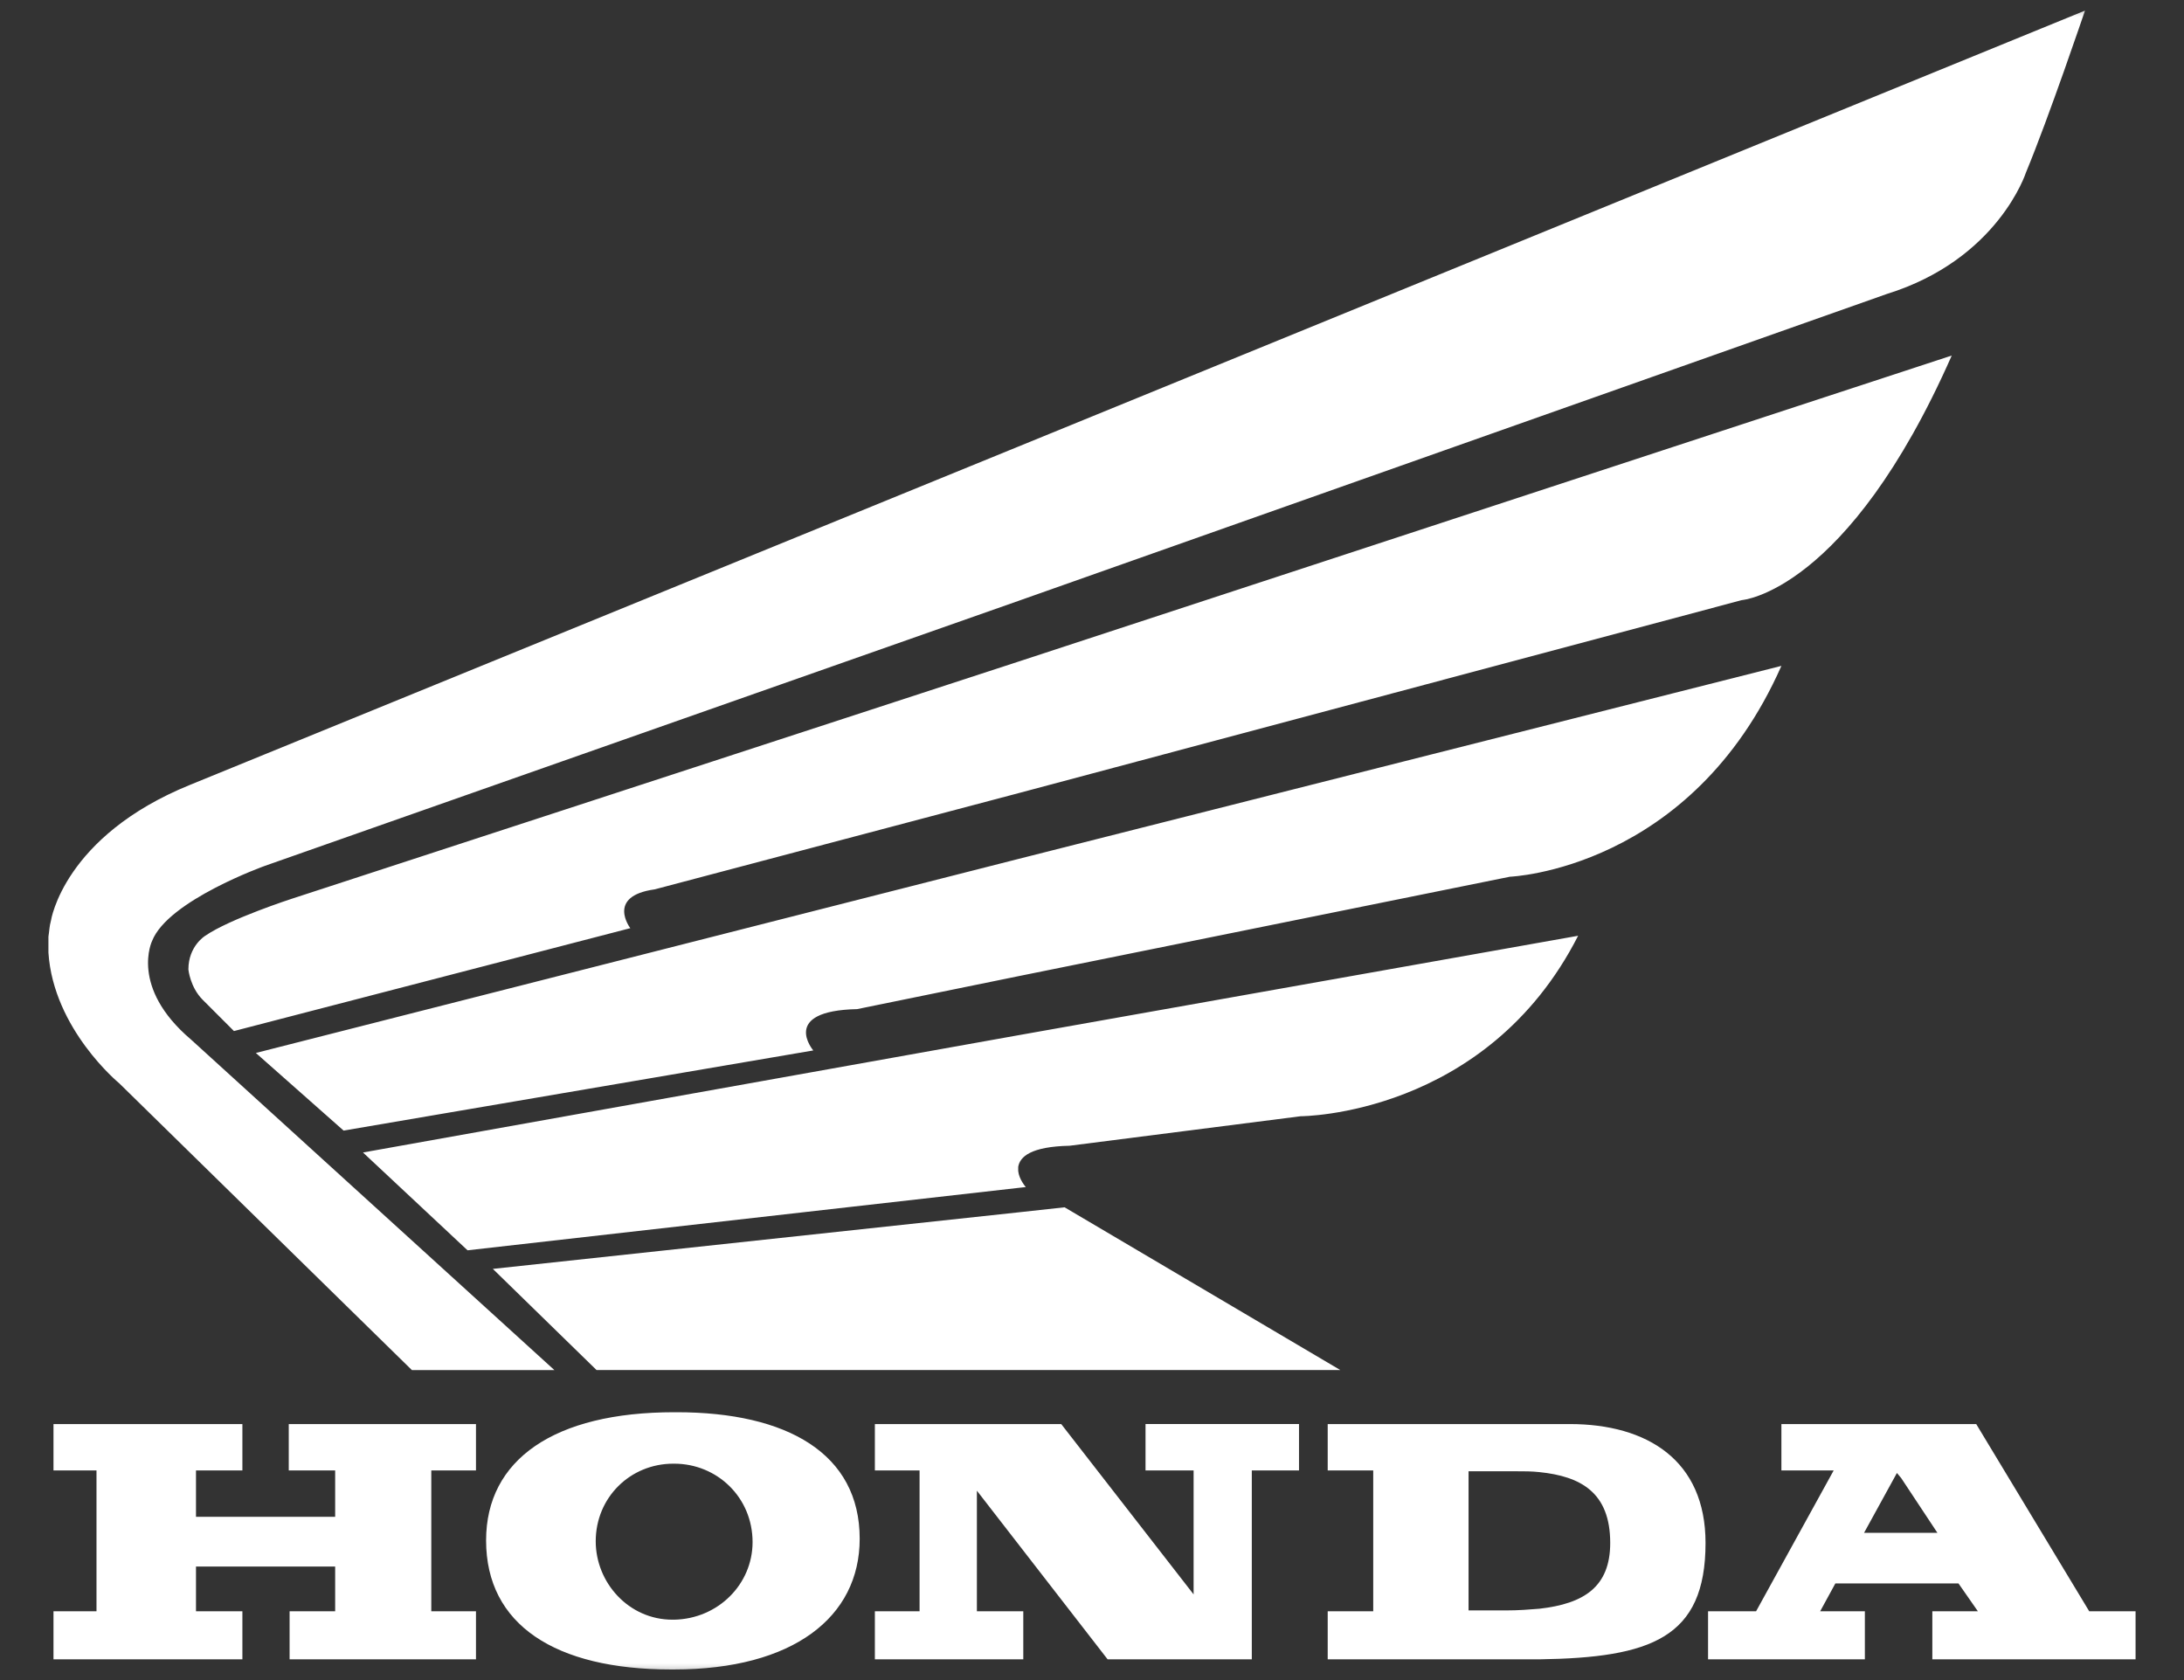 <svg width="65" height="50" viewBox="0 0 65 50" fill="none" xmlns="http://www.w3.org/2000/svg">
<rect x="0" y="0" width="65" height="50" fill="#333333" stroke="none"/>
<g clip-path="url(#clip0_1204_208)">
<mask id="mask0_1204_208" style="mask-type:luminance" maskUnits="userSpaceOnUse" x="0" y="0" width="65" height="50">
<path d="M64.5 0H0.5V50H64.5V0Z" fill="white"/>
</mask>
<g mask="url(#mask0_1204_208)">
<path fill-rule="evenodd" clip-rule="evenodd" d="M30.304 36.081L14.668 37.763L17.755 40.774H39.891L31.684 35.93L30.304 36.081ZM30.304 23.607L51.838 17.86C51.838 17.86 54.976 17.634 58.088 10.581L30.304 19.692L8.695 26.744C8.695 26.744 6.837 27.346 6.109 27.849C6.109 27.849 5.607 28.15 5.607 28.852C5.607 28.852 5.657 29.38 6.034 29.756L6.963 30.685L18.759 27.623C18.759 27.623 18.031 26.669 19.486 26.468L30.304 23.607ZM30.304 34.851C30.329 35.102 30.53 35.328 30.53 35.328L30.304 35.353L13.915 37.21L10.803 34.299L30.304 30.81L46.968 27.849C44.233 33.22 38.711 33.22 38.711 33.22L31.835 34.098C30.68 34.123 30.354 34.424 30.304 34.726L30.304 34.851ZM30.304 25.564L53.018 19.817C50.333 25.891 44.937 26.092 44.937 26.092L30.304 29.053L25.51 30.032C23.201 30.082 24.205 31.262 24.205 31.262L10.226 33.647L7.615 31.337L30.304 25.564ZM30.304 13.292L62.053 0.316C62.053 0.316 60.974 3.504 60.296 5.135C60.296 5.135 59.468 7.72 56.155 8.749L30.304 17.885L7.891 25.766C7.891 25.766 5.005 26.795 4.528 28C4.528 28 3.851 29.38 5.683 30.936L16.5 40.775H12.259L3.55 32.241C3.55 32.241 1.592 30.635 1.441 28.351V27.874C1.467 27.724 1.467 27.573 1.517 27.397C1.517 27.397 1.893 24.887 5.658 23.357L30.304 13.292ZM7.214 42.381H1.592V43.761H2.872V47.952H1.592V49.383H7.214V47.952H5.833V46.622H9.975V47.952H8.619V49.383H14.166V47.952H12.836V43.761H14.166V42.381H8.594V43.761H9.975V45.141H5.833V43.761H7.214V42.381ZM56.582 45.618H57.661L56.582 43.987L56.456 43.837L55.478 45.618H56.582ZM56.582 42.381H58.816L62.179 47.952H63.559V49.383H57.51V47.952H58.865L58.288 47.124H54.624L54.172 47.952H55.502V49.383H50.835V47.952H52.265L54.574 43.761H53.018V42.381H56.582ZM45.815 47.877C47.145 47.727 47.923 47.224 47.923 45.919C47.923 44.414 47.045 43.937 45.815 43.811C45.589 43.786 45.363 43.786 45.112 43.786H43.707V47.927H44.836C45.188 47.927 45.514 47.902 45.815 47.877ZM45.815 42.381H46.718C49.027 42.381 50.76 43.46 50.76 45.919C50.76 48.755 49.128 49.333 45.815 49.383H39.515V47.952H40.87V43.761H39.515V42.381H45.815ZM20.064 48.203C21.369 48.178 22.398 47.15 22.398 45.894C22.398 44.564 21.344 43.56 20.064 43.56H20.039C18.759 43.56 17.73 44.564 17.73 45.87C17.73 47.099 18.709 48.203 20.014 48.203H20.064ZM20.064 42.029H20.139C23.427 42.029 25.586 43.259 25.586 45.794C25.586 48.128 23.603 49.684 20.064 49.684H19.964C16.525 49.684 14.467 48.354 14.467 45.844C14.467 43.435 16.5 42.029 20.064 42.029ZM31.584 42.381H26.038V43.761H27.368V47.952H26.038V49.383H30.455V47.952H29.074V44.364L32.965 49.383H37.256V43.761H38.661V42.38H34.093V43.761H35.524V47.45L31.584 42.381Z" fill="white"/>
</g>
</g>
<defs>
<clipPath id="clip0_1204_208">
<rect width="64" height="50" fill="white" transform="translate(0.5)"/>
</clipPath>
</defs>
</svg>
